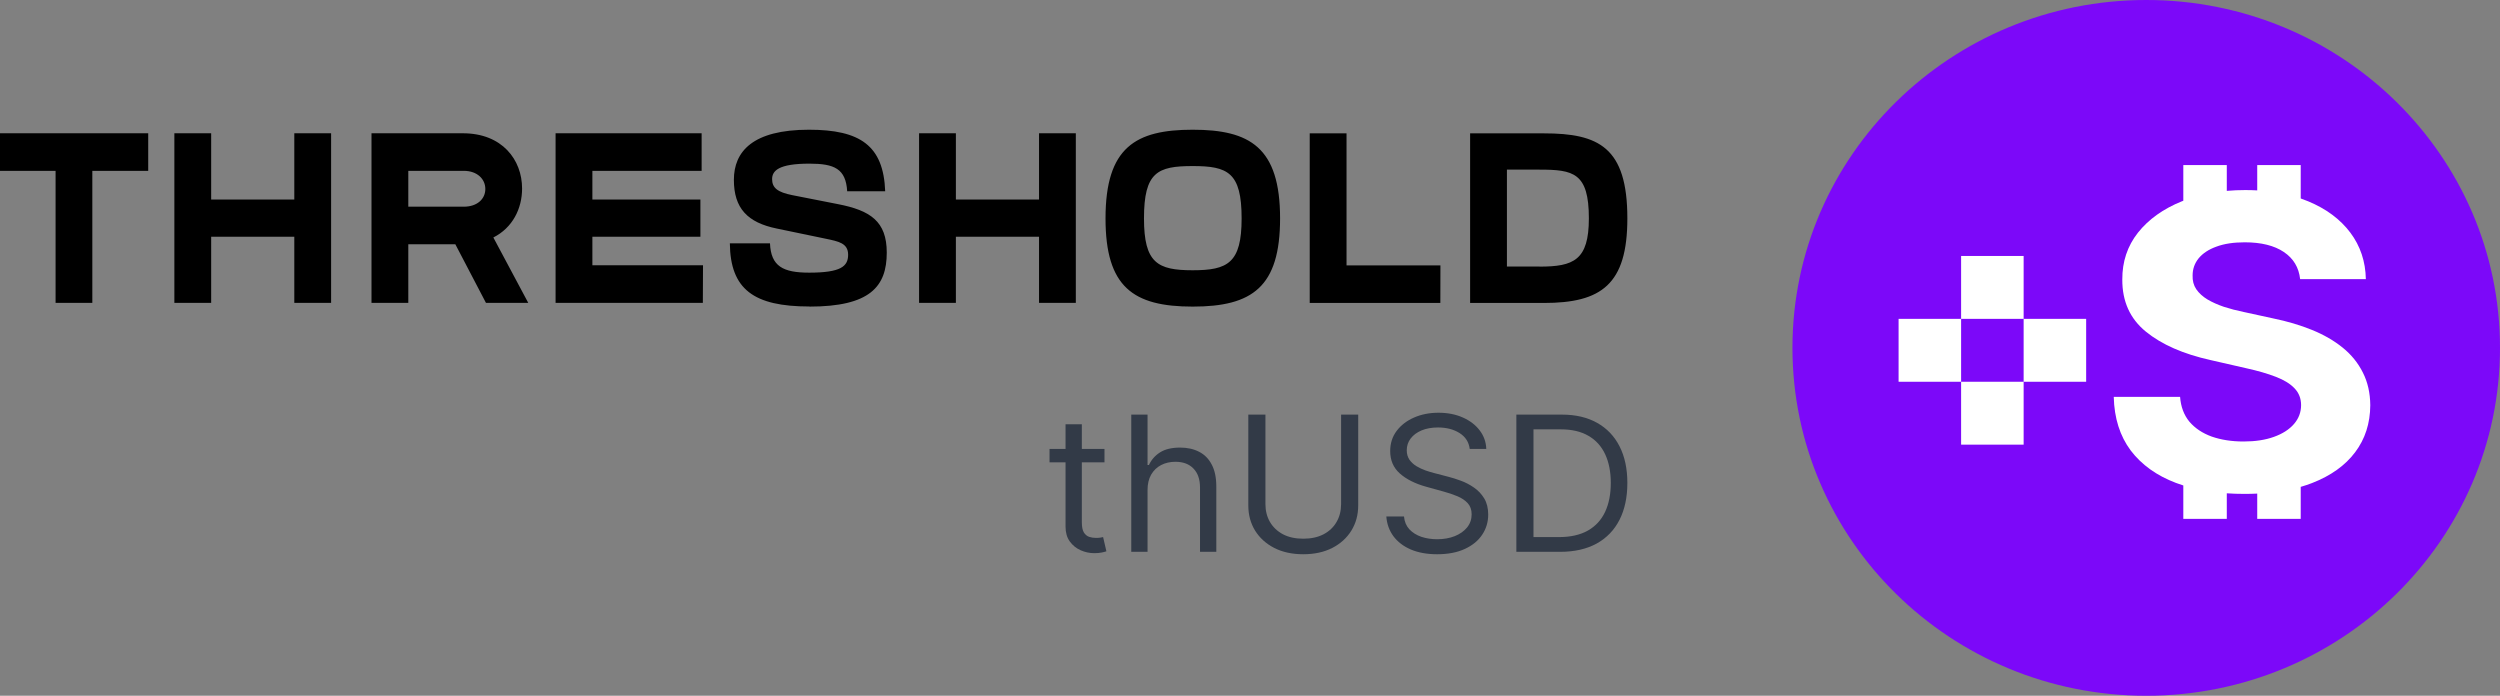 <svg width="212" height="59" viewBox="0 0 212 59" fill="none" xmlns="http://www.w3.org/2000/svg">
<rect x="0" y="0" width="212" height="59" fill="#808080" stroke="none"/>
<path d="M130.542 22.603H127.787V14.385H130.548C133.427 14.385 134.736 14.651 134.736 18.514C134.736 22.069 133.447 22.609 130.548 22.609L130.542 22.603ZM130.929 25.691C135.785 25.691 138 24.131 138 18.52C138 12.479 135.562 11.309 130.929 11.309H124.666V25.691H130.929ZM122.148 22.507H114.186V11.309H111.064V25.691H122.141L122.148 22.507ZM101.14 22.918C98.159 22.918 97.01 22.302 97.01 18.52C97.01 14.596 98.159 14.082 101.14 14.082C104.121 14.082 105.289 14.616 105.289 18.52C105.289 22.3 104.121 22.918 101.14 22.918ZM101.14 26C106.195 26 108.551 24.335 108.551 18.52C108.551 12.479 105.972 11 101.14 11C96.308 11 93.748 12.479 93.748 18.52C93.748 24.335 96.084 26 101.14 26ZM91.23 25.685V11.302H88.11V16.919H81.059V11.302H77.937V25.685H81.059V20.076H88.11V25.685H91.23ZM68.631 26C73.767 26 75.197 24.315 75.197 21.418C75.197 18.768 73.808 17.843 71.047 17.308L67.188 16.549C65.94 16.301 65.475 15.931 65.475 15.191C65.475 14.493 66 13.877 68.639 13.877C70.754 13.877 71.727 14.307 71.841 16.219H75.064C74.922 12.336 72.929 11 68.599 11C63.825 11 62.233 12.849 62.233 15.252C62.233 17.656 63.382 18.875 65.878 19.382L70.028 20.245C71.095 20.47 71.921 20.615 71.921 21.601C71.921 22.587 71.303 23.121 68.619 23.121C66.403 23.121 65.376 22.587 65.295 20.636H61.891C61.931 24.54 63.925 25.991 68.639 25.991L68.631 26ZM59.615 22.497H50.234V20.076H59.394V16.919H50.234V14.487H59.498V11.302H47.113V25.685H59.601L59.615 22.497ZM28.078 25.685V11.302H24.957V16.919H17.907V11.302H14.786V25.685H17.907V20.076H24.957V25.685H28.078ZM12.569 11.302H0V14.487H4.713V25.685H7.829V14.487H12.569V11.302ZM34.624 17.528V14.487H39.324C40.472 14.487 41.156 15.185 41.156 16.027C41.156 16.87 40.472 17.528 39.324 17.528H34.624ZM34.624 20.713H38.612L41.21 25.685H44.797L41.836 20.138C43.468 19.316 44.273 17.692 44.273 15.986C44.273 13.542 42.575 11.302 39.257 11.302H31.503V25.685H34.624V20.713Z" fill="black"/>
<path d="M182 59C198.569 59 212 45.792 212 29.5C212 13.208 198.569 0 182 0C165.431 0 152 13.208 152 29.5C152 45.792 165.431 59 182 59Z" fill="#7C08F9"/>
<path d="M188.832 14H185.145V17.023C185.103 17.039 185.062 17.056 185.02 17.072C183.444 17.709 182.204 18.594 181.3 19.728C180.405 20.863 179.962 22.189 179.971 23.706C179.962 25.559 180.629 27.031 181.972 28.125C183.314 29.218 185.145 30.022 187.464 30.536L190.459 31.221C191.461 31.442 192.307 31.687 192.997 31.956C193.695 32.225 194.223 32.552 194.581 32.935C194.948 33.319 195.132 33.792 195.132 34.355C195.132 34.959 194.93 35.493 194.527 35.958C194.125 36.423 193.556 36.786 192.822 37.048C192.097 37.309 191.242 37.439 190.257 37.439C189.254 37.439 188.355 37.301 187.558 37.023C186.77 36.738 186.139 36.317 185.665 35.763C185.199 35.199 184.935 34.498 184.872 33.657H179.246C179.29 35.461 179.769 36.974 180.682 38.198C181.605 39.414 182.885 40.332 184.523 40.952C184.726 41.029 184.933 41.1 185.145 41.167V44H188.832V41.833C189.314 41.866 189.812 41.882 190.324 41.882C190.696 41.882 191.059 41.874 191.413 41.857V44H195.101V41.286C195.432 41.19 195.751 41.083 196.058 40.964C197.652 40.344 198.869 39.475 199.711 38.357C200.561 37.231 200.991 35.901 201 34.367C200.991 33.323 200.781 32.397 200.369 31.589C199.966 30.781 199.398 30.079 198.663 29.483C197.929 28.888 197.061 28.386 196.058 27.978C195.056 27.57 193.954 27.244 192.755 26.999L190.284 26.46C189.684 26.338 189.12 26.191 188.592 26.02C188.064 25.84 187.598 25.632 187.195 25.395C186.792 25.151 186.475 24.861 186.242 24.526C186.018 24.192 185.915 23.8 185.933 23.351C185.933 22.813 186.103 22.331 186.443 21.907C186.793 21.483 187.294 21.152 187.947 20.916C188.601 20.671 189.402 20.548 190.351 20.548C191.748 20.548 192.853 20.822 193.668 21.369C194.483 21.915 194.944 22.682 195.051 23.67H200.624C200.597 22.176 200.158 20.863 199.308 19.728C198.458 18.594 197.267 17.709 195.736 17.072C195.529 16.986 195.317 16.905 195.101 16.83V14H191.413V16.145C191.08 16.127 190.74 16.118 190.391 16.118C189.856 16.118 189.337 16.14 188.832 16.186V14Z" fill="white"/>
<path fill-rule="evenodd" clip-rule="evenodd" d="M171.604 21.706H166.302V27.039H161V32.373H166.302V37.706H171.604V32.373H176.906V27.039H171.604V21.706ZM171.604 27.039V32.373H166.302V27.039H171.604Z" fill="white"/>
<path d="M93.66 38.068V39.205H89V38.068H93.66ZM90.358 35.977H91.74V44.295C91.74 44.674 91.796 44.958 91.909 45.148C92.026 45.333 92.175 45.458 92.354 45.523C92.538 45.583 92.731 45.614 92.934 45.614C93.086 45.614 93.211 45.606 93.308 45.591C93.406 45.572 93.484 45.557 93.543 45.545L93.823 46.75C93.73 46.784 93.599 46.818 93.431 46.852C93.263 46.89 93.051 46.909 92.793 46.909C92.403 46.909 92.02 46.828 91.646 46.665C91.275 46.502 90.967 46.254 90.721 45.92C90.479 45.587 90.358 45.167 90.358 44.659V35.977Z" fill="#323A47"/>
<path d="M97.312 41.545V46.795H95.931V35.159H97.312V39.432H97.429C97.64 38.981 97.956 38.623 98.378 38.358C98.803 38.089 99.369 37.955 100.075 37.955C100.688 37.955 101.225 38.074 101.685 38.312C102.145 38.547 102.503 38.909 102.756 39.398C103.014 39.883 103.143 40.5 103.143 41.25V46.795H101.761V41.341C101.761 40.648 101.576 40.112 101.205 39.733C100.838 39.35 100.329 39.159 99.677 39.159C99.225 39.159 98.819 39.252 98.46 39.438C98.105 39.623 97.823 39.894 97.617 40.25C97.414 40.606 97.312 41.038 97.312 41.545Z" fill="#323A47"/>
<path d="M113.725 35.159H115.176V42.864C115.176 43.659 114.983 44.369 114.597 44.994C114.214 45.615 113.674 46.106 112.975 46.466C112.277 46.822 111.457 47 110.517 47C109.576 47 108.757 46.822 108.058 46.466C107.36 46.106 106.817 45.615 106.431 44.994C106.048 44.369 105.857 43.659 105.857 42.864V35.159H107.309V42.75C107.309 43.318 107.438 43.824 107.695 44.267C107.953 44.706 108.32 45.053 108.796 45.307C109.276 45.557 109.849 45.682 110.517 45.682C111.184 45.682 111.758 45.557 112.238 45.307C112.718 45.053 113.085 44.706 113.338 44.267C113.596 43.824 113.725 43.318 113.725 42.75V35.159Z" fill="#323A47"/>
<path d="M124.632 38.068C124.561 37.492 124.276 37.045 123.777 36.727C123.277 36.409 122.665 36.25 121.939 36.25C121.408 36.25 120.944 36.333 120.546 36.5C120.152 36.667 119.843 36.896 119.621 37.188C119.402 37.479 119.293 37.811 119.293 38.182C119.293 38.492 119.369 38.76 119.521 38.983C119.677 39.203 119.876 39.386 120.118 39.534C120.36 39.678 120.614 39.797 120.879 39.892C121.145 39.983 121.389 40.057 121.611 40.114L122.829 40.432C123.141 40.511 123.488 40.621 123.871 40.761C124.257 40.901 124.626 41.093 124.977 41.335C125.332 41.574 125.625 41.881 125.855 42.256C126.085 42.631 126.2 43.091 126.2 43.636C126.2 44.265 126.031 44.833 125.691 45.341C125.355 45.849 124.864 46.252 124.216 46.551C123.572 46.85 122.79 47 121.869 47C121.01 47 120.267 46.865 119.638 46.597C119.014 46.328 118.522 45.953 118.163 45.472C117.808 44.99 117.607 44.432 117.56 43.795H119.059C119.098 44.235 119.25 44.599 119.515 44.886C119.785 45.17 120.124 45.383 120.534 45.523C120.948 45.659 121.393 45.727 121.869 45.727C122.423 45.727 122.92 45.64 123.361 45.466C123.802 45.288 124.152 45.042 124.409 44.727C124.667 44.409 124.795 44.038 124.795 43.614C124.795 43.227 124.684 42.913 124.462 42.67C124.239 42.428 123.947 42.231 123.584 42.08C123.221 41.928 122.829 41.795 122.407 41.682L120.932 41.273C119.995 41.011 119.254 40.638 118.708 40.153C118.161 39.669 117.888 39.034 117.888 38.25C117.888 37.599 118.07 37.03 118.432 36.545C118.799 36.057 119.291 35.678 119.908 35.409C120.528 35.136 121.221 35 121.986 35C122.758 35 123.445 35.135 124.046 35.403C124.647 35.669 125.123 36.032 125.475 36.494C125.83 36.956 126.017 37.481 126.036 38.068H124.632Z" fill="#323A47"/>
<path d="M132.287 46.795H128.587V35.159H132.451C133.614 35.159 134.609 35.392 135.436 35.858C136.263 36.32 136.898 36.985 137.339 37.852C137.78 38.716 138 39.75 138 40.955C138 42.167 137.778 43.21 137.333 44.085C136.888 44.956 136.24 45.627 135.389 46.097C134.538 46.562 133.504 46.795 132.287 46.795ZM130.039 45.545H132.193C133.184 45.545 134.006 45.36 134.658 44.989C135.309 44.617 135.795 44.089 136.115 43.403C136.435 42.718 136.595 41.901 136.595 40.955C136.595 40.015 136.437 39.206 136.121 38.528C135.805 37.847 135.333 37.324 134.704 36.96C134.076 36.593 133.294 36.409 132.357 36.409H130.039V45.545Z" fill="#323A47"/>
</svg>
